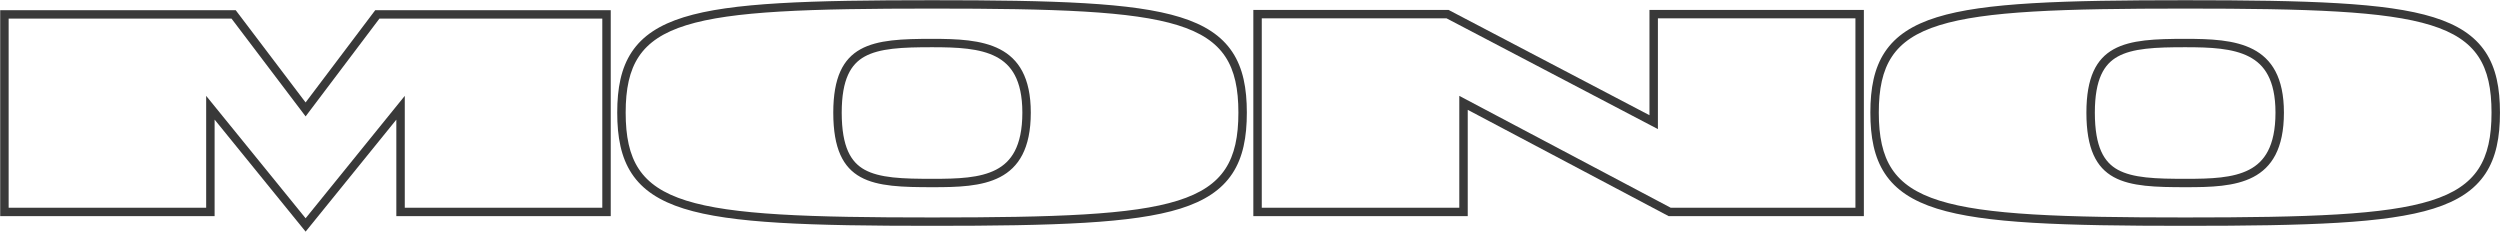 <svg viewBox="0 0 8475 786" fill="none" xmlns="http://www.w3.org/2000/svg">
<path fill-rule="evenodd" clip-rule="evenodd" d="M8425.63 176.162C8462.02 230.896 8474.89 299.391 8474.89 381.766C8474.89 464.58 8462.03 533.438 8425.68 588.494C8388.96 644.109 8331.03 681.544 8249.64 707.109C8168.75 732.518 8062.3 746.959 7925.11 755.199C7787.62 763.457 7617.39 765.57 7408.17 765.57C7198.71 765.57 7028.31 763.457 6890.69 755.199C6753.37 746.959 6646.84 732.518 6565.88 707.11C6484.44 681.548 6426.48 644.115 6389.75 588.499C6353.38 533.441 6340.52 464.58 6340.52 381.766C6340.52 299.391 6353.38 230.893 6389.8 176.157C6426.57 120.883 6484.55 83.769 6565.96 58.459C6646.89 33.296 6753.4 19.032 6890.71 10.907C7028.32 2.765 7198.72 0.709 7408.17 0.709C7617.38 0.709 7787.61 2.765 7925.08 10.907C8062.27 19.032 8168.7 33.297 8249.57 58.461C8330.92 83.773 8388.87 120.889 8425.63 176.162ZM7688.36 511.863C7703.93 481.802 7713.88 440.103 7713.88 381.766C7713.88 325.14 7703.97 284.473 7688.41 254.991C7673.06 225.903 7651.38 206.088 7624.72 192.208C7569.28 163.347 7492.95 160.079 7408.17 160.079C7357.8 160.079 7313.2 160.787 7274.18 165.337C7235.15 169.889 7203.73 178.09 7179.04 191.83C7133.17 217.35 7101.53 267.358 7101.53 381.766C7101.53 499.702 7133.36 550.11 7179.28 575.425C7204.06 589.084 7235.68 597.064 7275.15 601.392C7314.62 605.719 7359.76 606.201 7410.94 606.201C7494.64 606.201 7570.05 603.799 7625.05 575.113C7651.42 561.357 7673.01 541.488 7688.36 511.863ZM8446.27 381.766C8446.27 62.073 8244.93 29.096 7408.17 29.096C6570.48 29.096 6369.14 62.073 6369.14 381.766C6369.14 703.29 6570.48 737.183 7408.17 737.183C8244.93 737.183 8446.27 703.29 8446.27 381.766ZM7742.5 381.766C7742.5 627.26 7575.33 634.588 7410.94 634.588C7206.83 634.588 7072.91 627.26 7072.91 381.766C7072.91 142.683 7206.83 131.691 7408.17 131.691C7575.33 131.691 7742.5 142.683 7742.5 381.766Z" fill="#393939"/>
<path fill-rule="evenodd" clip-rule="evenodd" d="M5620.3 62.075V437.645L4903.6 62.075H4277.41V704.208H4947.01V324.974L5663.71 704.208H6289.89V62.075H5620.3ZM4975.63 372.293L5656.55 732.595H6318.52V33.688H5591.68V390.54L4910.7 33.688H4248.79V732.595H4975.63V372.293Z" fill="#393939"/>
<path fill-rule="evenodd" clip-rule="evenodd" d="M4177.52 176.162C4213.92 230.896 4226.79 299.391 4226.79 381.766C4226.79 464.58 4213.93 533.438 4177.58 588.494C4140.86 644.109 4082.93 681.544 4001.54 707.109C3920.64 732.518 3814.2 746.959 3677 755.199C3539.52 763.457 3369.28 765.57 3160.06 765.57C2950.61 765.57 2780.2 763.457 2642.59 755.199C2505.26 746.959 2398.73 732.518 2317.78 707.11C2236.34 681.548 2178.38 644.115 2141.64 588.499C2105.27 533.441 2092.41 464.58 2092.41 381.766C2092.41 299.391 2105.28 230.893 2141.69 176.157C2178.46 120.883 2236.45 83.769 2317.85 58.459C2398.79 33.296 2505.3 19.032 2642.61 10.907C2780.21 2.765 2950.61 0.709 3160.06 0.709C3369.28 0.709 3539.5 2.765 3676.98 10.907C3814.16 19.032 3920.59 33.297 4001.47 58.461C4082.82 83.773 4140.77 120.889 4177.52 176.162ZM3440.25 511.863C3455.82 481.802 3465.78 440.103 3465.78 381.766C3465.78 325.14 3455.86 284.473 3440.31 254.991C3424.96 225.903 3403.28 206.088 3376.62 192.208C3321.17 163.347 3244.84 160.079 3160.06 160.079C3109.7 160.079 3065.1 160.787 3026.08 165.337C2987.05 169.889 2955.63 178.09 2930.93 191.83C2885.07 217.35 2853.42 267.358 2853.42 381.766C2853.42 499.702 2885.26 550.11 2931.18 575.425C2955.96 589.084 2987.57 597.064 3027.05 601.392C3066.52 605.719 3111.65 606.201 3162.83 606.201C3246.54 606.201 3321.95 603.799 3376.94 575.113C3403.31 561.357 3424.9 541.488 3440.25 511.863ZM4198.16 381.766C4198.16 62.073 3996.82 29.096 3160.06 29.096C2322.37 29.096 2121.03 62.073 2121.03 381.766C2121.03 703.29 2322.37 737.183 3160.06 737.183C3996.82 737.183 4198.16 703.29 4198.16 381.766ZM3494.4 381.766C3494.4 627.26 3327.23 634.588 3162.83 634.588C2958.72 634.588 2824.8 627.26 2824.8 381.766C2824.8 142.683 2958.72 131.691 3160.06 131.691C3327.23 131.691 3494.4 142.683 3494.4 381.766Z" fill="#393939"/>
<path fill-rule="evenodd" clip-rule="evenodd" d="M1286.3 62.991L1036.01 394.592L784.795 62.991H29.307V704.208H698.902V324.974L1036.01 739.933L1372.19 324.974V704.208H2041.79V62.991H1286.3ZM1343.57 405.622V732.595H2070.41V34.603H1271.97L1035.97 347.279L799.09 34.603H0.686V732.595H727.524V405.45L1036.04 785.215L1343.57 405.622Z" fill="#393939"/>
</svg>
